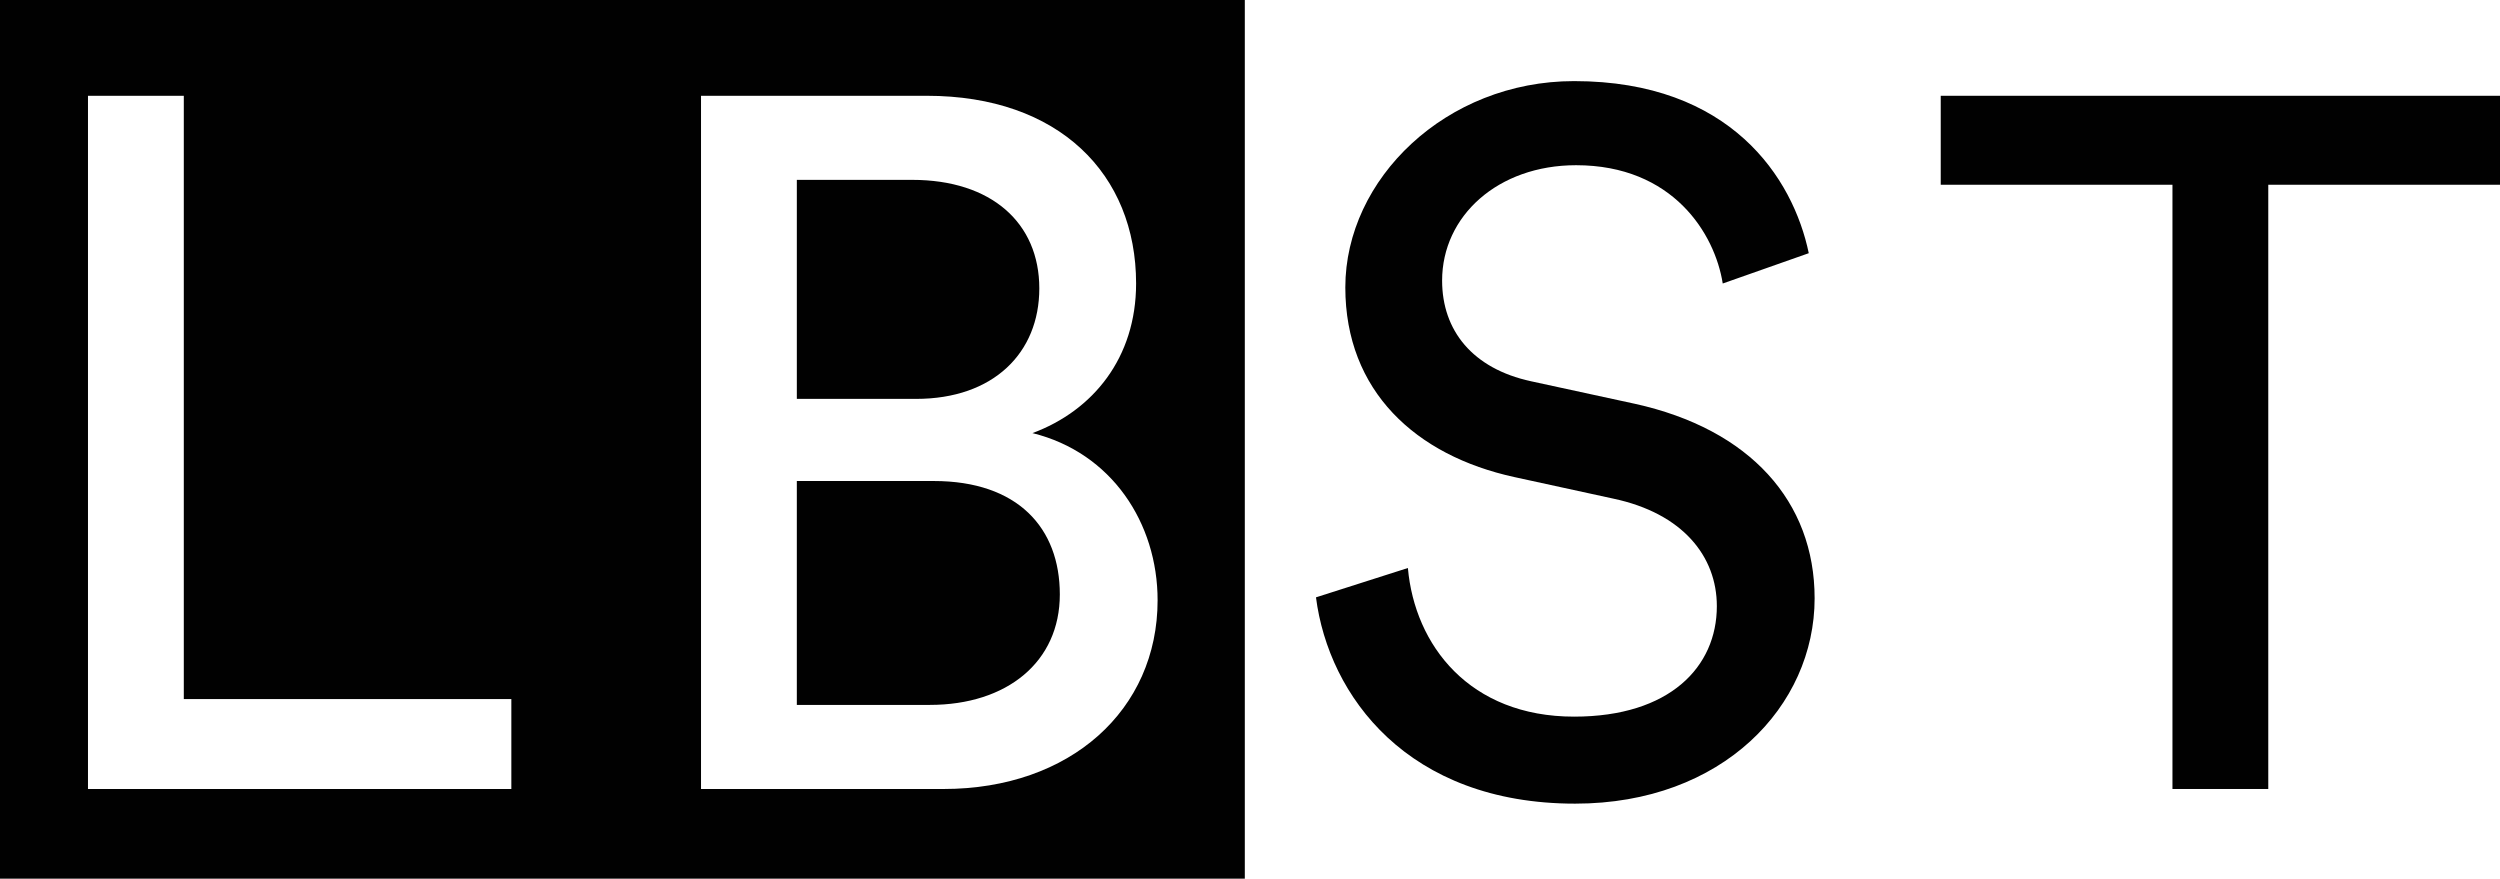 <?xml version="1.0" encoding="utf-8"?>
<!-- Generator: Adobe Illustrator 17.0.0, SVG Export Plug-In . SVG Version: 6.00 Build 0)  -->
<!DOCTYPE svg PUBLIC "-//W3C//DTD SVG 1.1//EN" "http://www.w3.org/Graphics/SVG/1.1/DTD/svg11.dtd">
<svg version="1.1" id="Layer_1" xmlns="http://www.w3.org/2000/svg" xmlns:xlink="http://www.w3.org/1999/xlink" x="0px" y="0px"
	 width="180.666px" height="63.5px" viewBox="0 0 180.666 63.5" enable-background="new 0 0 180.666 63.5" xml:space="preserve">
<g>
	<g>
		<path fill="#010101" d="M67.476,34.761h-9.892v16.18h9.609c5.582,0,9.397-3.109,9.397-7.984
			C76.59,38.151,73.552,34.761,67.476,34.761z"/>
		<path fill="#010101" d="M75.107,20.842c0-4.734-3.462-7.844-9.186-7.844h-8.337v15.828h8.621
			C71.787,28.826,75.107,25.505,75.107,20.842z"/>
		<path fill="#010101" d="M0,0v63.5h89.958V0H0z M36.954,57.018H6.358V6.922h6.925v43.595h23.67V57.018z M68.183,57.018H50.66V6.922
			h16.321c9.539,0,15.121,5.652,15.121,13.566c0,5.369-3.109,9.186-7.49,10.811c5.724,1.412,9.044,6.5,9.044,12.081
			C83.656,51.294,77.369,57.018,68.183,57.018z"/>
	</g>
	<path fill="#010101" d="M124.496,20.488c-0.567-3.604-3.604-8.549-10.599-8.549c-5.652,0-9.681,3.674-9.681,8.337
		c0,3.604,2.192,6.359,6.43,7.277l7.489,1.625c8.339,1.837,13.001,7.066,13.001,14.061c0,7.772-6.641,14.838-17.31,14.838
		c-12.083,0-17.806-7.772-18.725-14.909l6.642-2.12c0.495,5.582,4.45,10.741,12.011,10.741c6.924,0,10.316-3.604,10.316-7.984
		c0-3.604-2.472-6.712-7.489-7.772l-7.137-1.555c-7.136-1.554-12.223-6.217-12.223-13.708c0-7.842,7.277-14.908,16.533-14.908
		c11.306,0,15.828,6.995,16.958,12.436L124.496,20.488z"/>
	<path fill="#010101" d="M163.92,13.351v43.666h-6.924V13.351H140.25V6.922h40.416v6.429H163.92z"/>
</g>
</svg>

